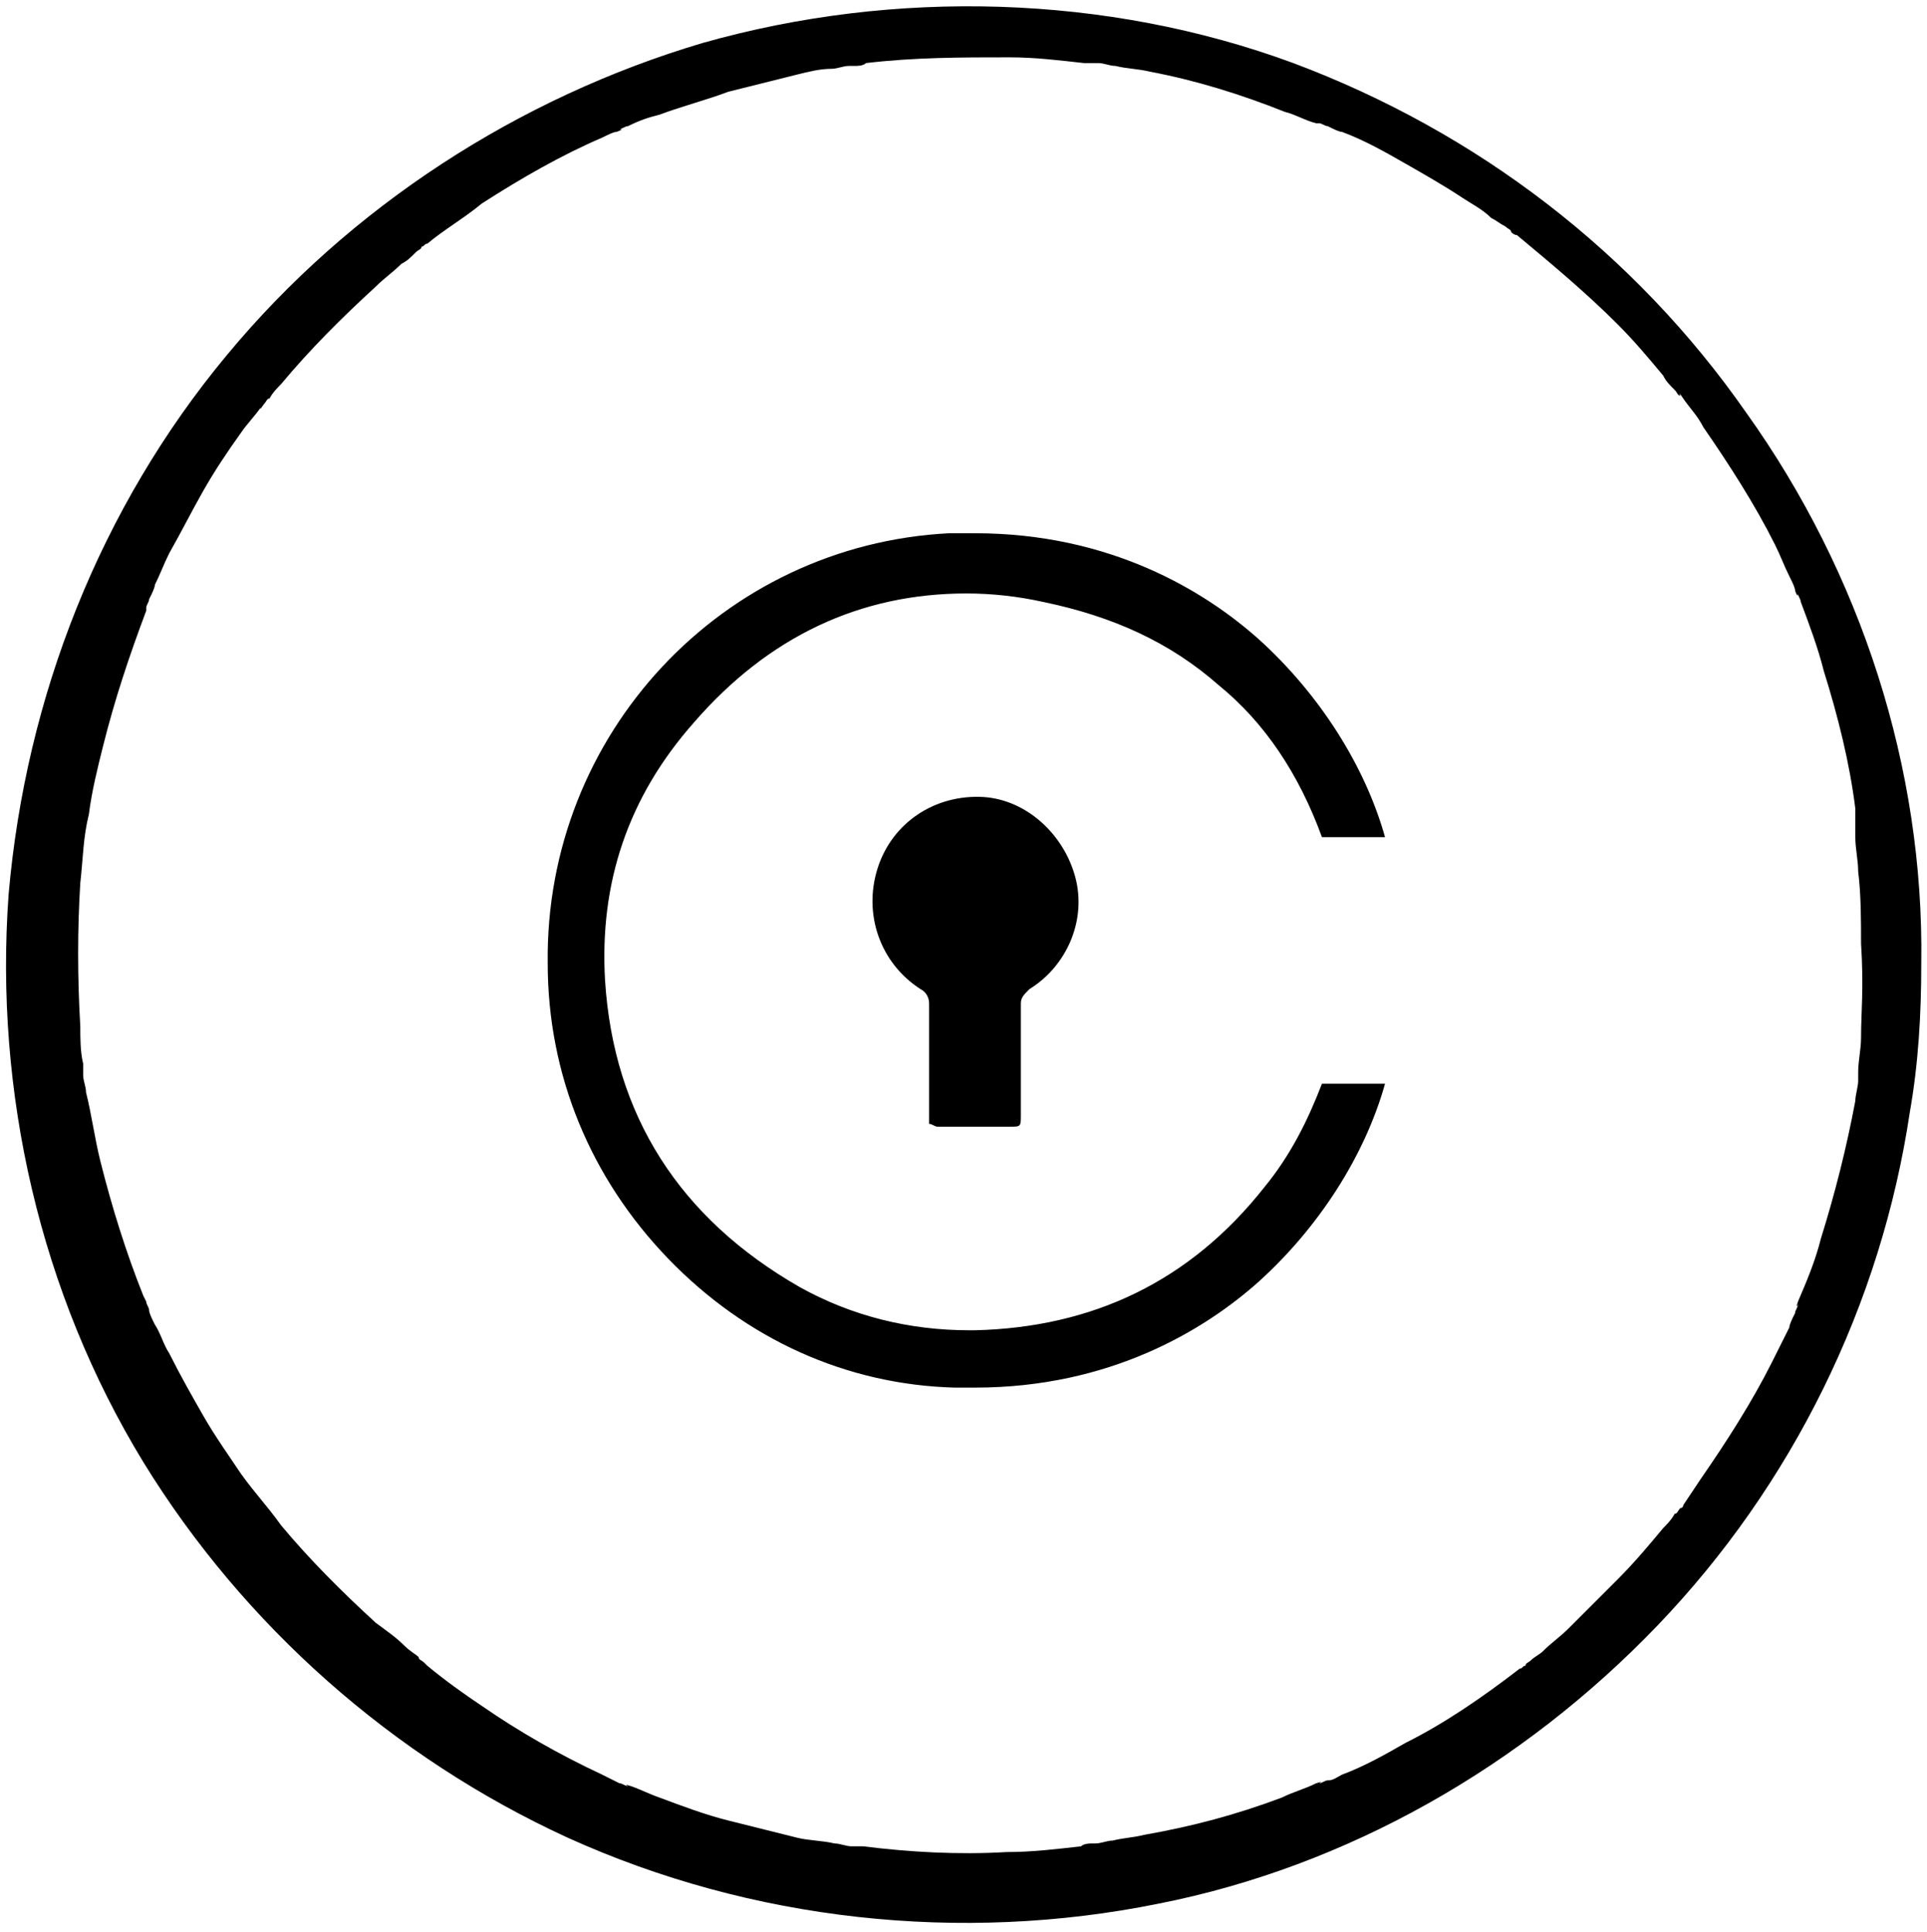 <?xml version="1.0" encoding="utf-8"?>
<!-- Generator: Adobe Illustrator 22.1.0, SVG Export Plug-In . SVG Version: 6.00 Build 0)  -->
<svg version="1.1" id="Layer_1" xmlns="http://www.w3.org/2000/svg" xmlns:xlink="http://www.w3.org/1999/xlink" x="0px" y="0px"
	 viewBox="0 0 67.2 67.4" style="enable-background:new 0 0 67.2 67.4;" xml:space="preserve">
<g>
	<g>
		<path d="M60.9,14.4C57,8.8,51.5,4.6,45.1,2.2c-6.5-2.4-13.9-2.6-20.6-0.7C18.1,3.4,12.2,7.2,7.9,12.4c-4.4,5.3-7,11.9-7.6,18.8
			C-0.2,38.1,1.4,45.1,5,51c3.5,5.7,8.7,10.3,14.8,13.1c6.4,2.9,13.7,3.7,20.6,2.3c6.6-1.3,12.7-4.8,17.4-9.7s7.8-11.2,8.8-17.9
			c0.3-1.7,0.4-3.4,0.4-5.2C67.1,26.8,64.9,20,60.9,14.4z M64.9,36.2c0,0.4-0.1,0.8-0.1,1.2c0,0.1,0,0.2,0,0.3c0,0,0,0.2,0,0
			c0,0.2-0.1,0.5-0.1,0.7c-0.3,1.6-0.7,3.2-1.2,4.8c-0.2,0.8-0.5,1.5-0.8,2.2c0,0-0.1,0.3,0,0.1c0,0.1-0.1,0.2-0.1,0.3
			c-0.1,0.2-0.2,0.4-0.2,0.5c-0.2,0.4-0.4,0.8-0.6,1.2c-0.7,1.4-1.6,2.8-2.5,4.1c-0.2,0.3-0.4,0.6-0.6,0.9c0,0,0,0.1-0.1,0.1l0,0
			c-0.1,0.1-0.1,0.2-0.2,0.2c-0.1,0.2-0.3,0.4-0.4,0.5c-0.5,0.6-1,1.2-1.6,1.8s-1.1,1.1-1.7,1.7c-0.3,0.3-0.6,0.5-0.9,0.8
			c-0.1,0.1-0.3,0.2-0.4,0.3c-0.1,0.1-0.2,0.1-0.2,0.2c-0.1,0-0.1,0.1-0.2,0.1c0.1-0.1,0.1-0.1,0,0c-1.3,1-2.6,1.9-4,2.6
			c-0.7,0.4-1.4,0.8-2.2,1.1c-0.2,0.1-0.3,0.2-0.5,0.2c-0.1,0-0.2,0.1-0.3,0.1c0.2-0.1-0.1,0-0.1,0c-0.4,0.2-0.8,0.3-1.2,0.5
			c-1.6,0.6-3.1,1-4.8,1.3c-0.4,0.1-0.7,0.1-1.1,0.2c-0.2,0-0.4,0.1-0.6,0.1l0,0c0,0,0,0-0.1,0s-0.3,0-0.4,0.1
			c-0.9,0.1-1.7,0.2-2.6,0.2c-1.7,0.1-3.4,0-5-0.2c-0.1,0-0.2,0-0.3,0c-0.3,0,0.2,0-0.1,0c-0.2,0-0.4-0.1-0.6-0.1
			c-0.4-0.1-0.9-0.1-1.3-0.2c-0.8-0.2-1.6-0.4-2.4-0.6c-0.8-0.2-1.6-0.5-2.4-0.8c-0.3-0.1-0.7-0.3-1-0.4c0,0-0.3-0.1-0.1,0
			c-0.1,0-0.2-0.1-0.3-0.1c-0.2-0.1-0.4-0.2-0.6-0.3c-1.5-0.7-2.9-1.5-4.2-2.4c-0.6-0.4-1.3-0.9-1.9-1.4L14.8,58
			c-0.1-0.1-0.2-0.1-0.2-0.2c-0.1-0.1-0.3-0.2-0.5-0.4c-0.3-0.3-0.6-0.5-1-0.8c-1.2-1.1-2.3-2.2-3.3-3.4c-0.5-0.7-0.9-1.1-1.4-1.8
			c-0.4-0.6-0.9-1.3-1.3-2c-0.4-0.7-0.8-1.4-1.2-2.2c-0.2-0.3-0.3-0.7-0.5-1c-0.1-0.2-0.2-0.4-0.2-0.5s-0.1-0.2-0.1-0.3
			C5.2,45.6,5,45.2,5,45.2c-0.6-1.5-1.1-3.1-1.5-4.7c-0.2-0.8-0.3-1.6-0.5-2.4c0-0.2-0.1-0.4-0.1-0.6c0-0.1,0-0.1,0-0.1
			c0-0.1,0-0.2,0-0.3c-0.1-0.4-0.1-0.9-0.1-1.3c-0.1-1.7-0.1-3.4,0-5c0.1-0.9,0.1-1.6,0.3-2.4c0.1-0.8,0.3-1.6,0.5-2.4
			c0.4-1.6,0.9-3.1,1.5-4.7l0,0c0,0,0,0,0-0.1s0.1-0.2,0.1-0.3c0.1-0.2,0.2-0.4,0.2-0.5c0.2-0.4,0.3-0.7,0.5-1.1
			c0.4-0.7,0.8-1.5,1.2-2.2s0.8-1.3,1.3-2c0.2-0.3,0.5-0.6,0.7-0.9c-0.1,0.2,0.1-0.1,0.1-0.1c0.1-0.1,0.1-0.2,0.2-0.2
			c0.1-0.2,0.3-0.4,0.4-0.5c1-1.2,2.1-2.3,3.3-3.4c0.3-0.3,0.6-0.5,0.9-0.8c0.2-0.1,0.3-0.2,0.5-0.4c0.1-0.1,0.2-0.1,0.2-0.2
			c0.1-0.1,0.1-0.1,0,0c0.1,0,0.1-0.1,0.2-0.1c0.6-0.5,1.3-0.9,1.9-1.4c1.4-0.9,2.8-1.7,4.2-2.3c0.2-0.1,0.4-0.2,0.5-0.2
			c0,0,0.3-0.1,0.1-0.1c0.1,0,0.2-0.1,0.3-0.1C22.3,4.2,22.6,4.1,23,4c0.8-0.3,1.6-0.5,2.4-0.8C26.2,3,27,2.8,27.8,2.6
			c0.4-0.1,0.8-0.2,1.2-0.2c0.2,0,0.4-0.1,0.6-0.1c0.1,0,0.1,0,0.2,0c0.1,0,0.3,0,0.4-0.1C31.9,2,33.5,2,35.2,2
			c0.9,0,1.7,0.1,2.6,0.2c0.1,0,0.2,0,0.3,0s0.2,0,0.2,0c0.2,0,0.4,0.1,0.6,0.1c0.4,0.1,0.8,0.1,1.2,0.2c1.6,0.3,3.2,0.8,4.7,1.4
			c0.4,0.1,0.7,0.3,1.1,0.4l0,0c0,0,0,0,0.1,0s0.2,0.1,0.3,0.1c0.2,0.1,0.4,0.2,0.5,0.2c0.8,0.3,1.5,0.7,2.2,1.1
			c0.7,0.4,1.4,0.8,2,1.2c0.3,0.2,0.7,0.4,1,0.7c0.2,0.1,0.3,0.2,0.5,0.3C52.6,8,52.7,8,52.7,8.1c0,0,0.1,0.1,0.2,0.1
			c1.2,1,2.4,2,3.5,3.1c0.6,0.6,1.1,1.2,1.6,1.8c0.1,0.2,0.2,0.3,0.4,0.5c0.1,0.1,0.1,0.2,0.2,0.2c-0.1-0.2,0.1,0.1,0.1,0.1
			c0.2,0.3,0.5,0.6,0.7,1c0.9,1.3,1.8,2.7,2.5,4.1c0.2,0.4,0.3,0.7,0.5,1.1c0.1,0.2,0.2,0.4,0.2,0.5c0,0,0.1,0.3,0.1,0.1
			c0,0.1,0.1,0.2,0.1,0.3c0.3,0.8,0.6,1.6,0.8,2.4c0.5,1.6,0.9,3.2,1.1,4.8c0,0.1,0,0.2,0,0.3c0,0,0,0.3,0,0.2c0-0.2,0,0.2,0,0.2
			c0,0.1,0,0.2,0,0.3c0,0.4,0.1,0.8,0.1,1.2c0.1,0.8,0.1,1.7,0.1,2.5C65,34.5,64.9,35.3,64.9,36.2z M46.1,29.2c0.5,0,0.9,0,1.3,0
			h0.9c-0.7-2.5-2.3-5-4.4-6.9c-1.9-1.7-5.2-3.7-9.9-3.7c-0.3,0-0.6,0-0.9,0c-7.9,0.4-14.1,7-14,15c0,3.9,1.5,7.5,4.2,10.3
			s6.2,4.4,10,4.5c0.2,0,0.5,0,0.7,0c4.7,0,8-2,9.9-3.7c2.1-1.9,3.7-4.4,4.4-6.9c-0.1,0-0.2,0-0.3,0c-0.2,0-0.5,0-0.7,0
			c-0.5,0-0.9,0-1.2,0c-0.5,1.3-1.1,2.5-2,3.6c-2.6,3.3-6,4.9-10.1,5c-0.1,0-0.1,0-0.2,0c-2.1,0-4.1-0.5-5.9-1.5
			c-4.2-2.4-6.5-6-6.8-10.7c-0.2-3.4,0.8-6.4,3.1-9c2.6-3,5.8-4.5,9.5-4.5c0.9,0,1.8,0.1,2.7,0.3c2.4,0.5,4.4,1.4,6.1,2.9
			C44.1,25.2,45.3,27,46.1,29.2z M35.9,34.5c1.3-0.8,2-2.4,1.6-3.9s-1.7-2.7-3.2-2.8c-1.7-0.1-3.2,0.9-3.7,2.5s0.1,3.3,1.5,4.2
			c0.2,0.1,0.3,0.3,0.3,0.5c0,1.1,0,2.3,0,3.4c0,0.3,0,0.7,0,0.8c0.1,0,0.2,0.1,0.3,0.1c0.6,0,2.5,0,2.5,0c0.4,0,0.4,0,0.4-0.4
			c0-1.3,0-2.6,0-3.9C35.6,34.8,35.7,34.7,35.9,34.5z"/>
	</g>
</g>
</svg>

